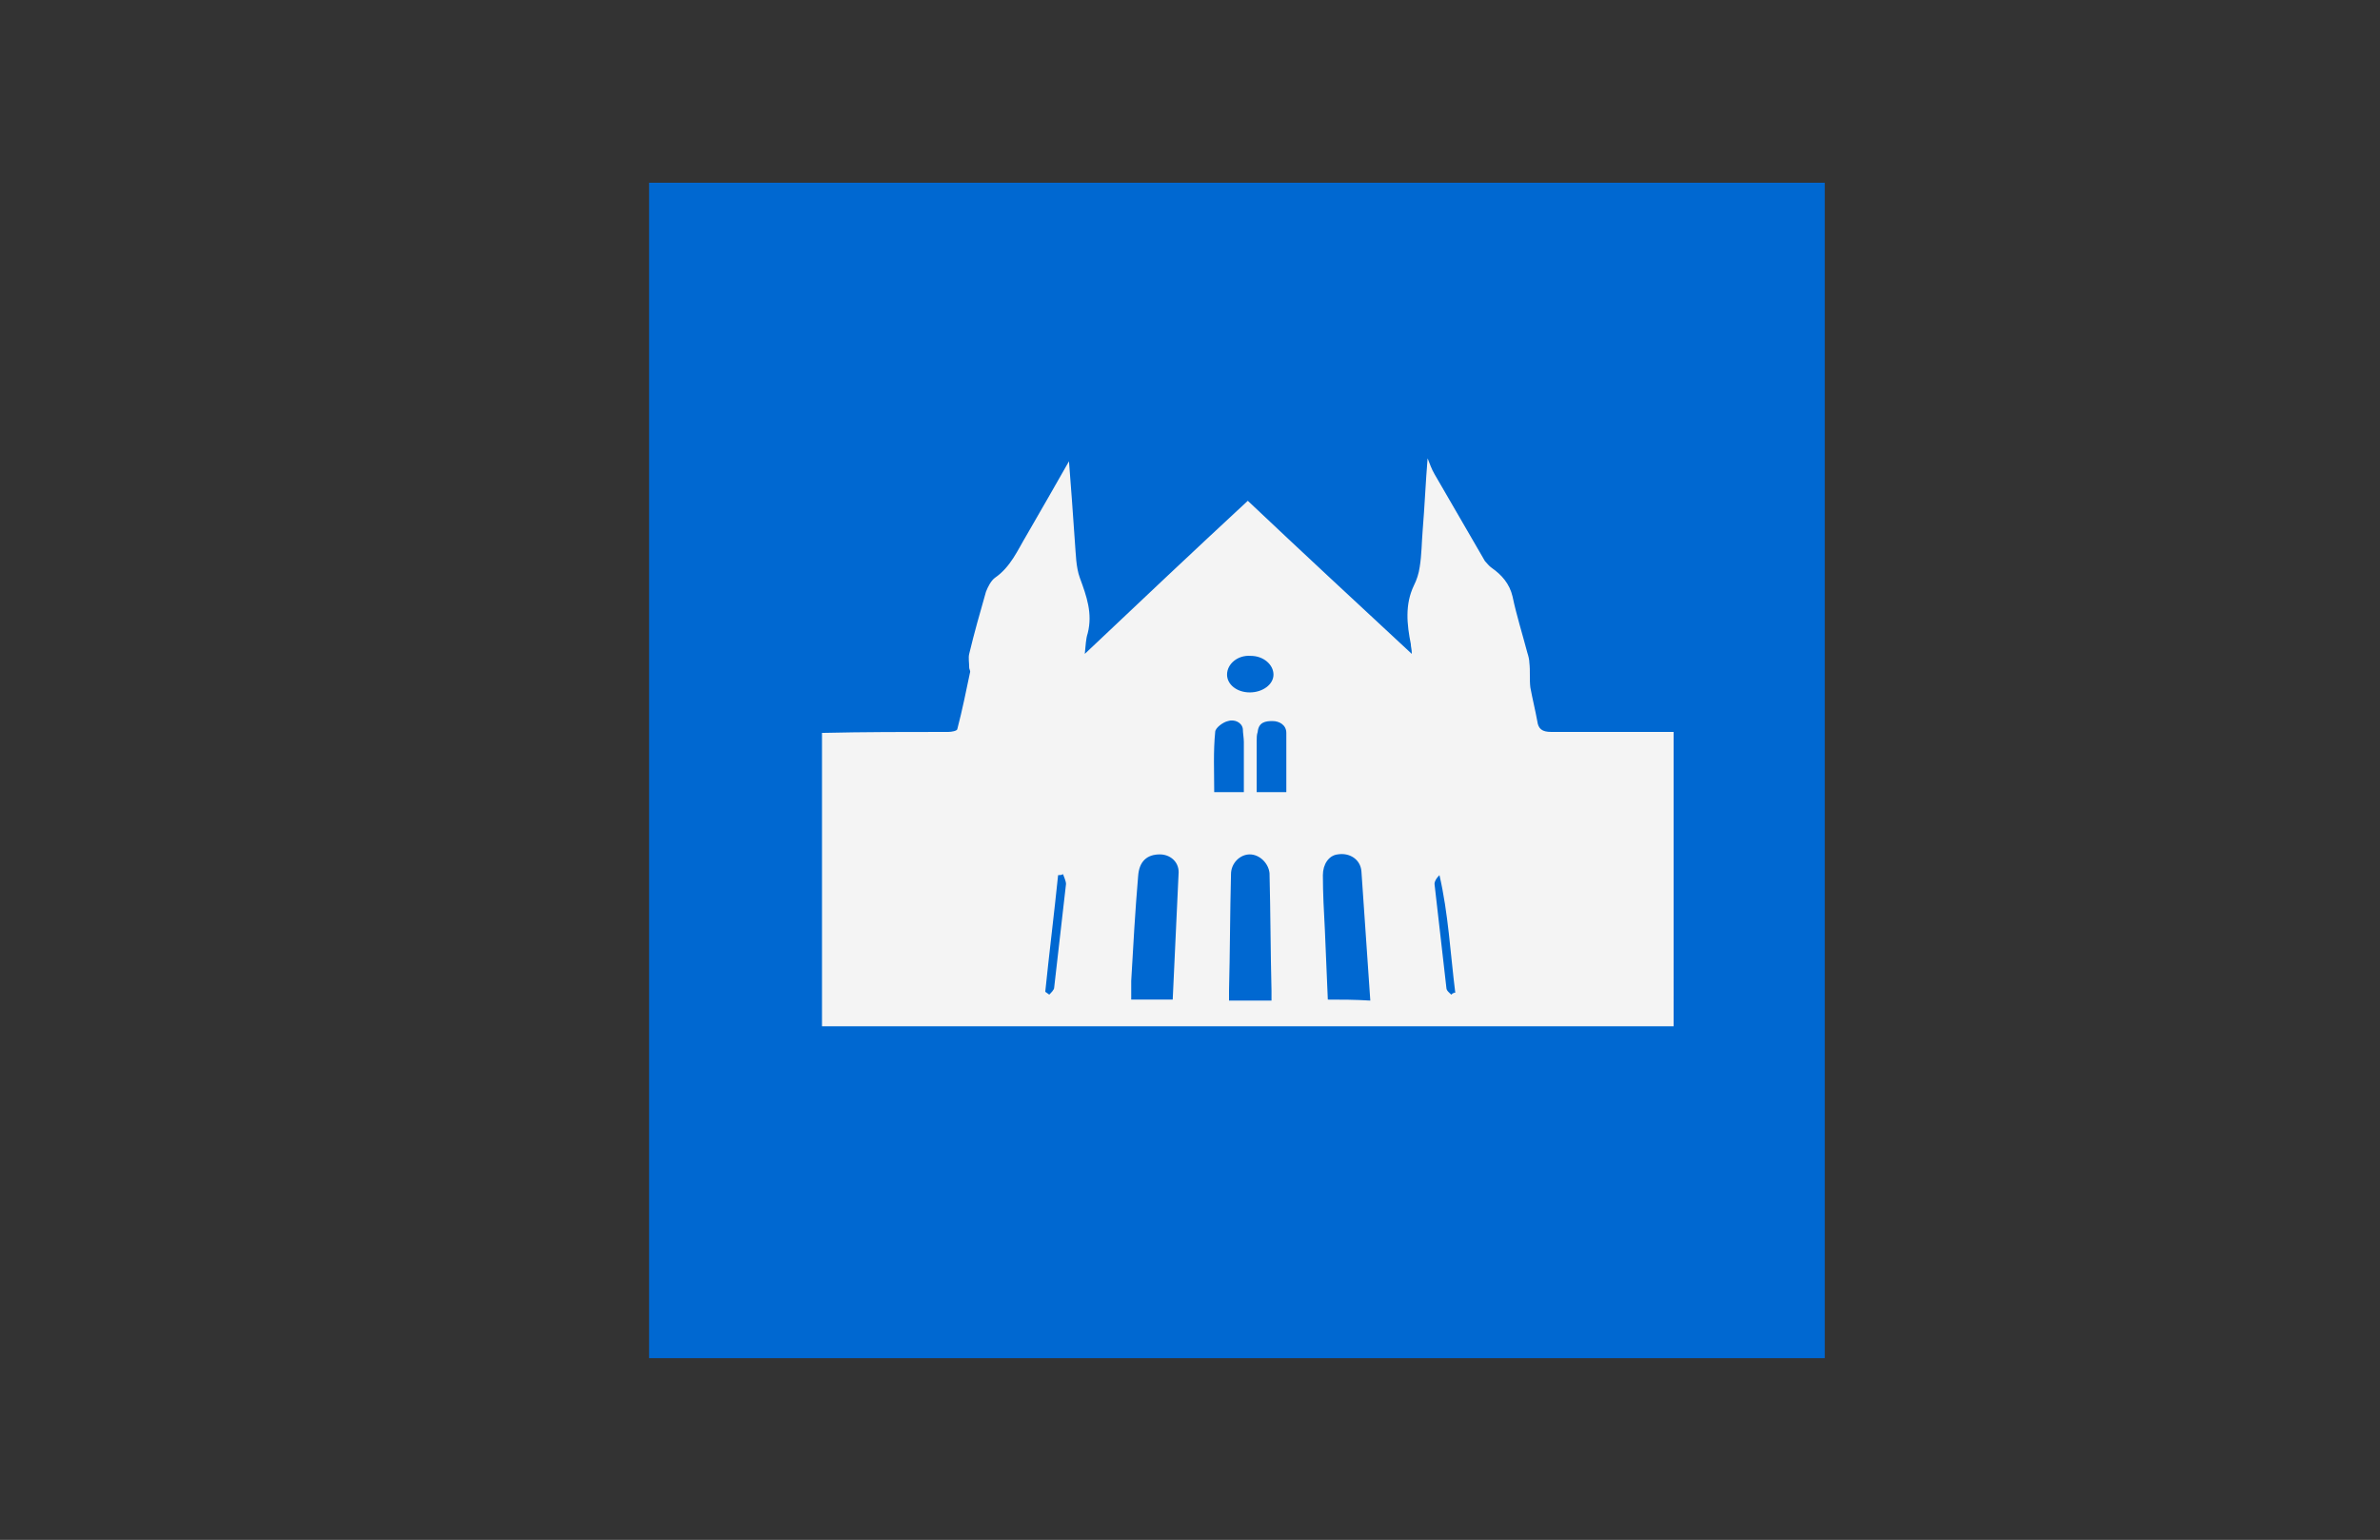 <?xml version="1.0" encoding="utf-8"?>
<!-- Generator: Adobe Illustrator 19.2.0, SVG Export Plug-In . SVG Version: 6.00 Build 0)  -->
<svg version="1.1" xmlns="http://www.w3.org/2000/svg" xmlns:xlink="http://www.w3.org/1999/xlink" x="0px" y="0px"
	 viewBox="0 0 240.9 155.9" style="enable-background:new 0 0 240.9 155.9;" xml:space="preserve">
<rect x="0" y="0" width="240.9" height="155.9" fill="#333333" stroke="none"/>
<style type="text/css">
	.st0{fill:#0068D1;}
	.st1{fill:none;}
	.st2{fill:#F4F4F4;}
</style>
<g id="Layer_2">
	<!--<circle class="st0" cx="125.2" cy="78" r="59.5"/>-->
	<rect class="st0" x="65.7" y="18.5" width="119" height="119"/>
	<path class="st1" d="M155,40.1"/>
</g>
<g id="Layer_1">
	<path class="st2" d="M157,74.1c-0.9,0-1.3-0.3-1.4-1.1c-0.2-1.1-0.5-2.3-0.7-3.4c-0.1-0.8,0-1.7-0.1-2.5c0-0.3-0.1-0.7-0.2-1
		c-0.5-1.9-1.1-3.8-1.5-5.7c-0.3-1.3-1.1-2.2-2.1-2.9c-0.3-0.2-0.5-0.5-0.7-0.7c-1.7-2.9-3.4-5.9-5.1-8.8c-0.3-0.5-0.5-1.1-0.7-1.6
		c-0.2,2.4-0.3,4.9-0.5,7.3c-0.1,1.2-0.1,2.5-0.3,3.7c-0.1,0.7-0.3,1.3-0.6,1.9c-0.9,1.9-0.7,3.9-0.3,5.9c0,0.3,0.1,0.5,0.1,1
		c-5.6-5.2-11.1-10.3-16.6-15.5c-5.5,5.1-10.9,10.2-16.5,15.5c0.1-0.9,0.1-1.5,0.3-2.1c0.5-2-0.1-3.7-0.8-5.6
		c-0.4-1.1-0.4-2.4-0.5-3.6c-0.2-2.9-0.4-5.7-0.6-8.2c-1.3,2.3-2.8,4.9-4.3,7.5c-0.9,1.5-1.6,3.2-3.2,4.3c-0.4,0.3-0.7,0.9-0.9,1.4
		c-0.6,2.1-1.2,4.2-1.7,6.3c-0.1,0.4,0,0.9,0,1.4c0,0.1,0.1,0.3,0.1,0.4c-0.4,1.9-0.8,3.9-1.3,5.8c0,0.2-0.6,0.3-0.9,0.3
		c-4.3,0-8.5,0-12.8,0.1v29.7c0.6,0,1.2,0,1.9,0c28.1,0,56.2,0,84.3,0V74.1C165.4,74.1,161.2,74.1,157,74.1z M106.7,100
		c0,0.2-0.3,0.5-0.5,0.7c-0.1-0.1-0.3-0.2-0.4-0.3c0.4-3.9,0.9-7.9,1.3-11.8c0.2,0,0.3,0,0.5-0.1c0.1,0.3,0.3,0.7,0.3,1
		C107.5,93,107.1,96.5,106.7,100z M126.6,66.4c1.3,0,2.3,0.9,2.3,1.9c0,1-1.1,1.8-2.4,1.8c-1.3,0-2.3-0.8-2.3-1.8
		C124.2,67.2,125.3,66.3,126.6,66.4z M118.7,101.2c-1.5,0-2.8,0-4.2,0c0-0.7,0-1.3,0-1.9c0.2-3.5,0.4-7.1,0.7-10.6
		c0.1-1.5,0.9-2.2,2.2-2.2c1,0,1.9,0.7,1.9,1.8C119.1,92.6,118.9,96.9,118.7,101.2z M123,74.1c0-0.4,0.8-1,1.3-1.1
		c0.6-0.2,1.4,0.1,1.5,0.8c0,0.4,0.1,0.9,0.1,1.3v5.1c-1.1,0-2.1,0-3,0C122.9,78.1,122.8,76.1,123,74.1z M128.7,101.3
		c-1.5,0-2.8,0-4.3,0c0-0.3,0-0.7,0-1c0.1-3.9,0.1-7.9,0.2-11.8c0-1.1,0.9-2,1.9-2c1,0,1.9,0.9,2,1.9c0.1,4,0.1,7.9,0.2,11.9
		C128.7,100.6,128.7,100.9,128.7,101.3z M130.2,80.2c-0.9,0-1.9,0-3,0v-5.2c0-0.3,0-0.6,0.1-0.9c0.1-1,0.8-1.1,1.5-1.1
		c0.7,0,1.4,0.4,1.4,1.2C130.2,76.1,130.2,78.1,130.2,80.2z M134.4,101.2c-0.1-2.4-0.2-4.7-0.3-7.1c-0.1-1.8-0.2-3.7-0.2-5.5
		c0-1.1,0.6-2,1.5-2.1c1.2-0.2,2.3,0.5,2.4,1.7c0.3,4.3,0.6,8.7,0.9,13.1C137.1,101.2,135.8,101.2,134.4,101.2z M146.9,100.7
		c-0.2-0.2-0.5-0.4-0.5-0.7c-0.4-3.5-0.8-7-1.2-10.5c0-0.3,0.2-0.6,0.5-0.9c0.9,3.9,1.1,7.9,1.6,11.9
		C147.1,100.5,147,100.6,146.9,100.7z"/>
</g>
</svg>
